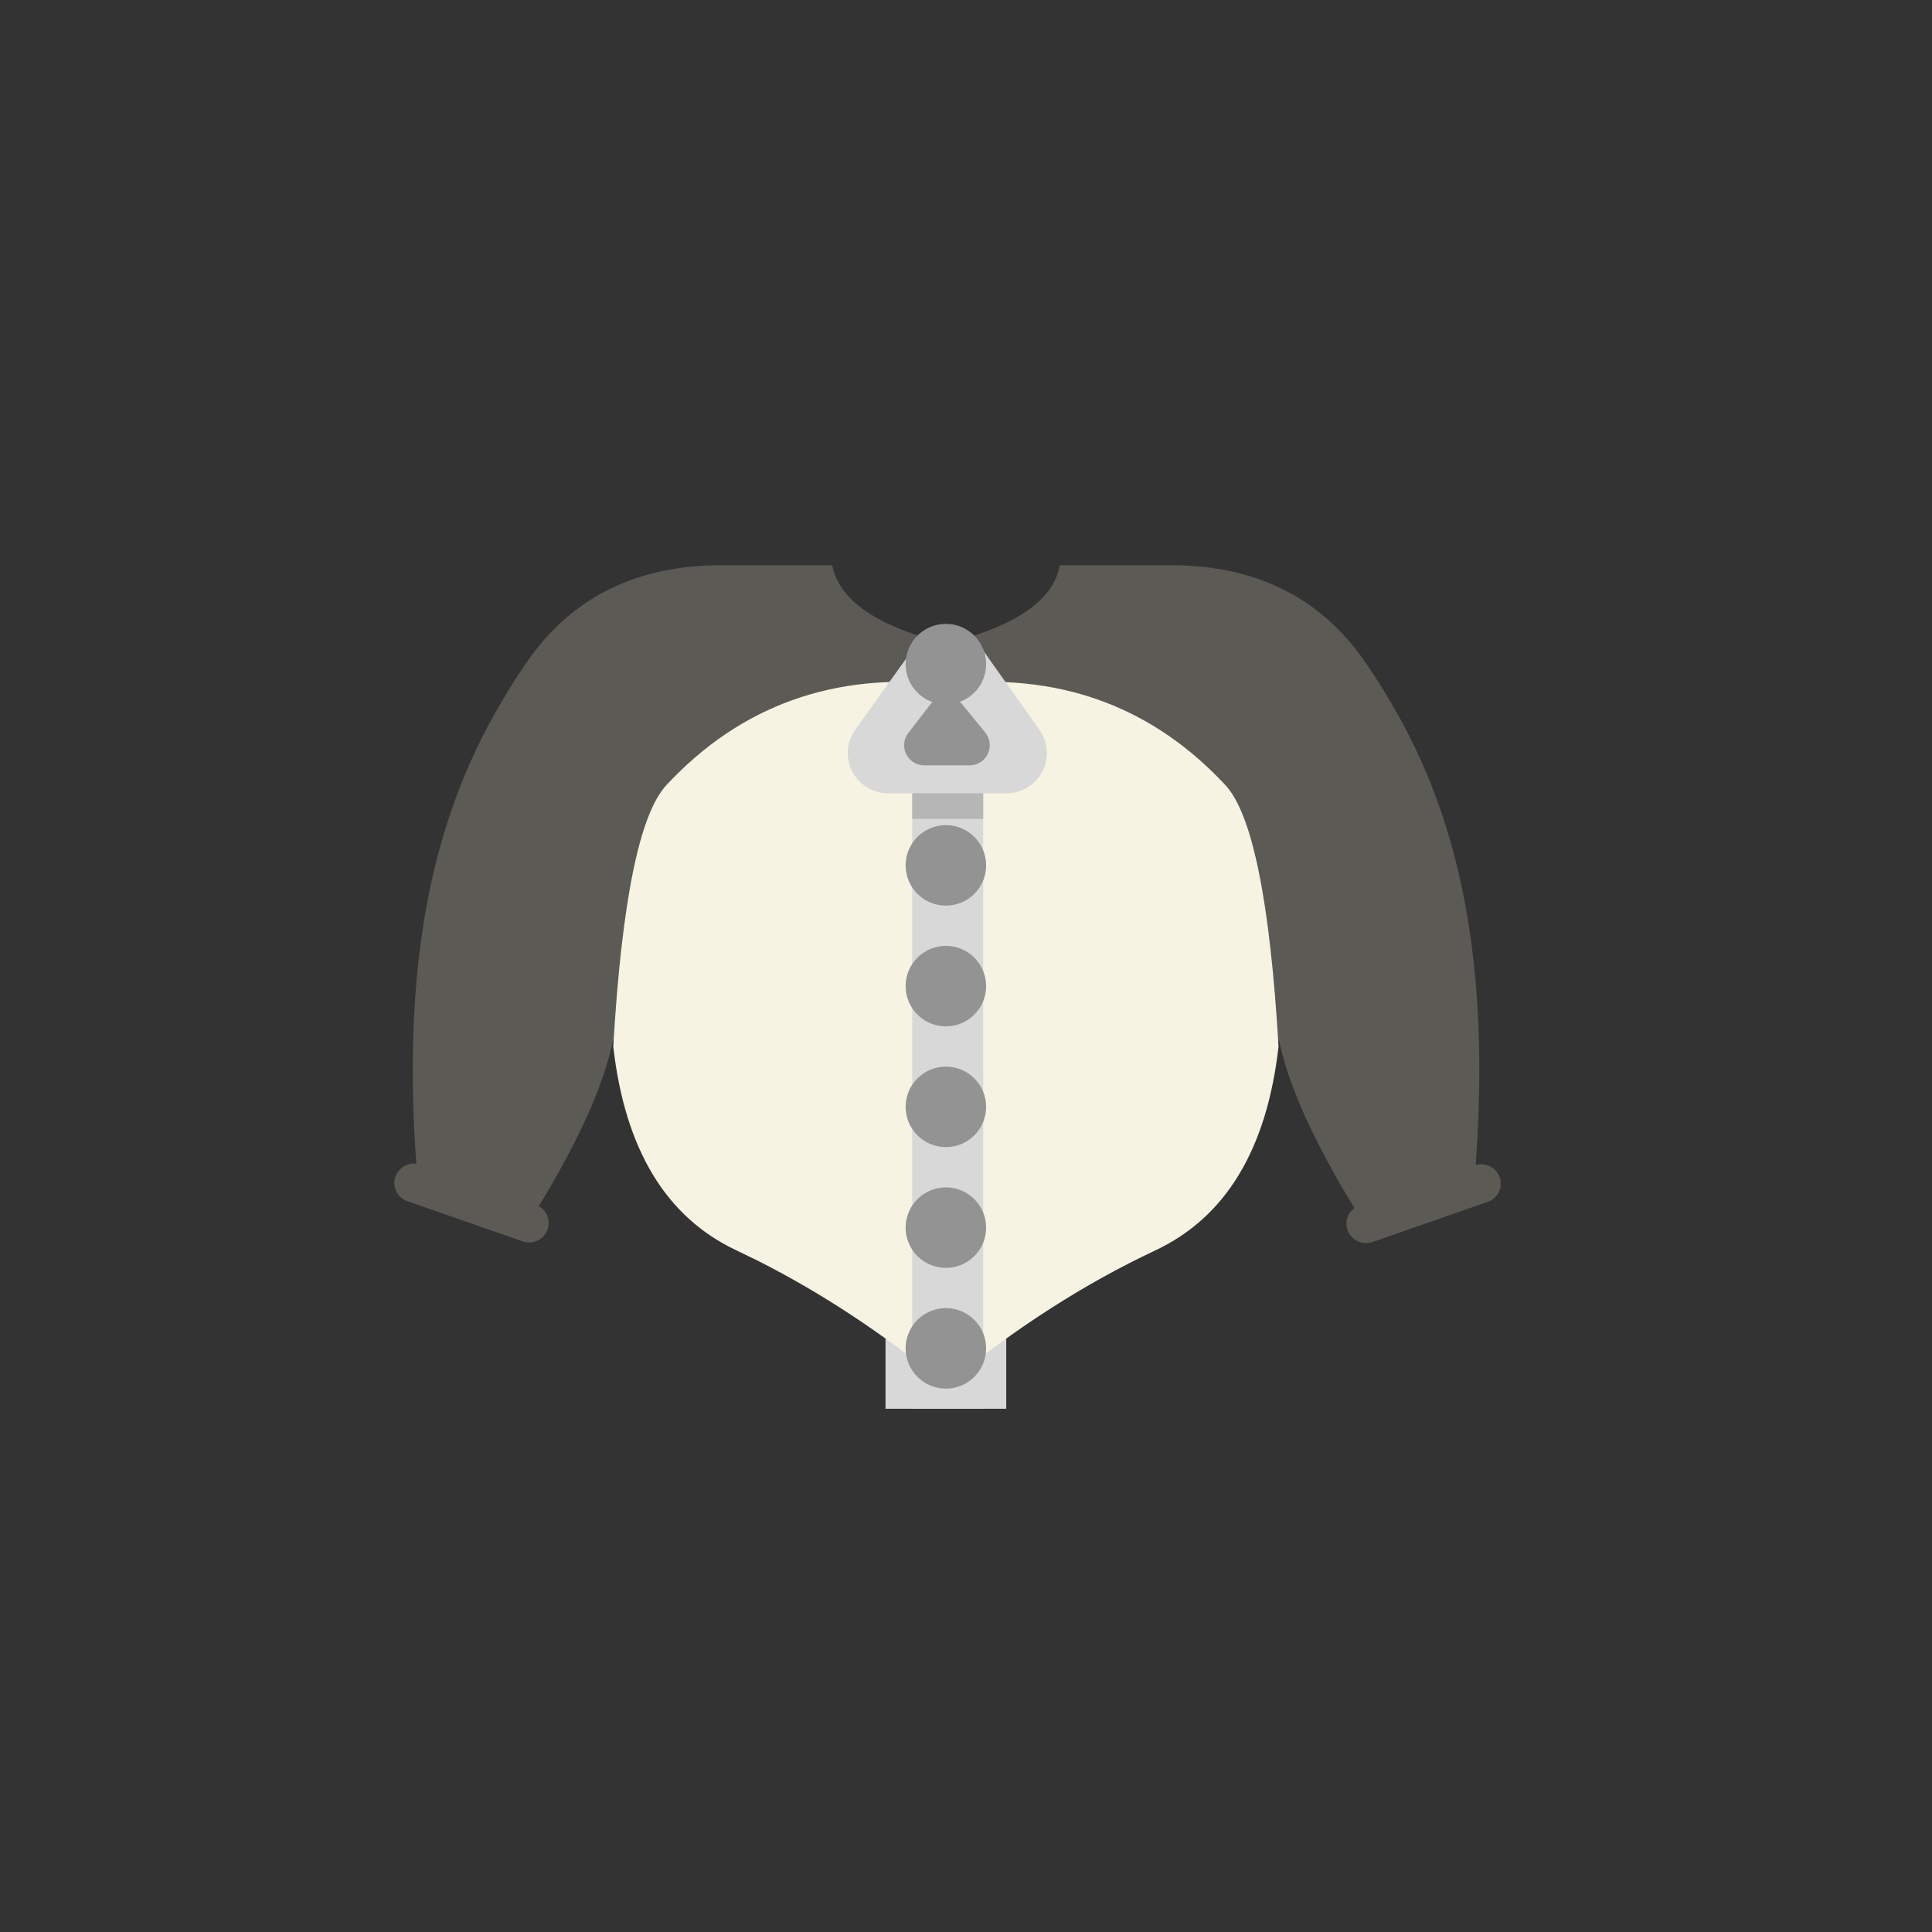 <?xml version="1.0" encoding="UTF-8"?>
<svg width="48px" height="48px" viewBox="0 0 48 48" version="1.1" xmlns="http://www.w3.org/2000/svg" xmlns:xlink="http://www.w3.org/1999/xlink">
    <rect x="0" y="0" width="48" height="48" fill="#333333" stroke="none"/>
    <!-- Generator: Sketch 59 (86127) - https://sketch.com -->
    <title>44_Top_Panda</title>
    <desc>Created with Sketch.</desc>
    <g id="SVGs" stroke="none" stroke-width="1" fill="none" fill-rule="evenodd">
        <g id="Slices" transform="translate(-882, -177)"></g>
        <path d="M20.678,14.044 C20.843,14.918 21.799,15.571 23.545,16 L23.504,15.988 L23.72,15.934 C25.315,15.505 26.185,14.875 26.33,14.044 L28.927,14.044 C31.143,14.003 32.818,14.822 33.954,16.5 C35.657,19.017 37.216,22.541 36.626,29.412 C35.98,29.643 35.089,30.005 33.954,30.5 C32.747,28.605 32.021,27.048 31.774,25.829 C31.474,27.227 31.239,29.644 28.696,31 C27.001,31.904 25.271,32.904 23.508,34 L23.504,32.417 L23.5,34 C22.03,33.087 20.584,32.24 19.162,31.46 L18.312,31 C15.769,29.644 15.534,27.227 15.234,25.829 C14.987,27.048 14.261,28.605 13.054,30.5 C11.919,30.005 11.028,29.643 10.382,29.412 C9.791,22.541 11.351,19.017 13.054,16.5 C14.189,14.822 15.865,14.003 18.08,14.044 Z" id="Combined-Shape" fill="#5B5A55"></path>
        <path d="M10.196,29.387 L13.234,29.428 C13.501,29.432 13.715,29.649 13.715,29.916 C13.715,30.178 13.503,30.391 13.24,30.391 C13.238,30.391 13.236,30.391 13.234,30.391 L10.196,30.35 C9.929,30.346 9.715,30.129 9.715,29.862 C9.715,29.6 9.928,29.387 10.19,29.387 C10.192,29.387 10.194,29.387 10.196,29.387 Z" id="Rectangle-6" fill="#5B5A55" fill-rule="nonzero" transform="translate(11.715, 29.889) scale(-1, 1) rotate(-20) translate(-11.715, -29.889) "></path>
        <path d="M33.851,29.403 L36.889,29.444 C37.155,29.448 37.37,29.665 37.37,29.932 C37.37,30.194 37.157,30.407 36.895,30.407 C36.893,30.407 36.891,30.407 36.889,30.407 L33.851,30.366 C33.584,30.362 33.37,30.145 33.37,29.878 C33.37,29.616 33.582,29.403 33.845,29.403 C33.847,29.403 33.849,29.403 33.851,29.403 Z" id="Rectangle-6" fill="#5B5A55" fill-rule="nonzero" transform="translate(35.37, 29.905) rotate(-20) translate(-35.37, -29.905) "></path>
        <rect id="Rectangle" fill="#D8D8D8" x="22" y="33" width="3" height="2"></rect>
        <path d="M16.559,19.503 C18.398,17.53 20.716,16.696 23.51,17 L23.5,16.998 L23.811,16.97 C26.463,16.762 28.673,17.606 30.442,19.503 C31.112,20.221 31.553,22.387 31.765,26 C31.474,28.556 30.453,30.244 28.701,31.067 C26.949,31.889 25.217,33.001 23.505,34.403 L23.5,28.266 L23.496,34.403 C21.94,33.128 20.367,32.093 18.778,31.298 L18.3,31.067 C16.548,30.244 15.527,28.556 15.236,26 C15.448,22.387 15.889,20.221 16.559,19.503 Z" id="Combined-Shape" fill="#F6F3E2"></path>
        <polygon id="Rectangle" fill="#D8D8D8" points="22.663 17 24.428 17 24.428 35 22.663 35"></polygon>
        <polygon id="Rectangle" fill="#939393" opacity="0.491" points="22.663 17.346 24.428 17.346 24.428 20.346 22.663 20.346"></polygon>
        <path d="M22.729,16.061 L21.249,18.126 C20.927,18.575 21.03,19.2 21.479,19.522 C21.649,19.643 21.853,19.709 22.062,19.709 L25.009,19.709 C25.561,19.709 26.009,19.261 26.009,18.709 C26.009,18.501 25.944,18.299 25.824,18.13 L24.357,16.064 C24.037,15.614 23.413,15.508 22.963,15.828 C22.872,15.892 22.793,15.971 22.729,16.061 Z" id="Path-404" fill="#D8D8D8"></path>
        <circle id="Oval" fill="#939393" cx="23.5" cy="21.5" r="1"></circle>
        <circle id="Oval" fill="#939393" cx="23.5" cy="16.5" r="1"></circle>
        <circle id="Oval" fill="#939393" cx="23.5" cy="24.5" r="1"></circle>
        <circle id="Oval" fill="#939393" cx="23.5" cy="27.5" r="1"></circle>
        <circle id="Oval" fill="#939393" cx="23.5" cy="30.5" r="1"></circle>
        <circle id="Oval" fill="#939393" cx="23.5" cy="33.5" r="1"></circle>
        <path d="M22.963,19.015 L24.09,19.015 C24.366,19.015 24.59,18.791 24.59,18.515 C24.59,18.4 24.55,18.289 24.478,18.199 L23.898,17.489 C23.724,17.275 23.409,17.243 23.195,17.417 C23.165,17.441 23.138,17.469 23.115,17.499 L22.567,18.21 C22.398,18.428 22.438,18.742 22.657,18.911 C22.745,18.979 22.852,19.015 22.963,19.015 Z" id="Path-405" fill="#939393"></path>
    </g>
</svg>